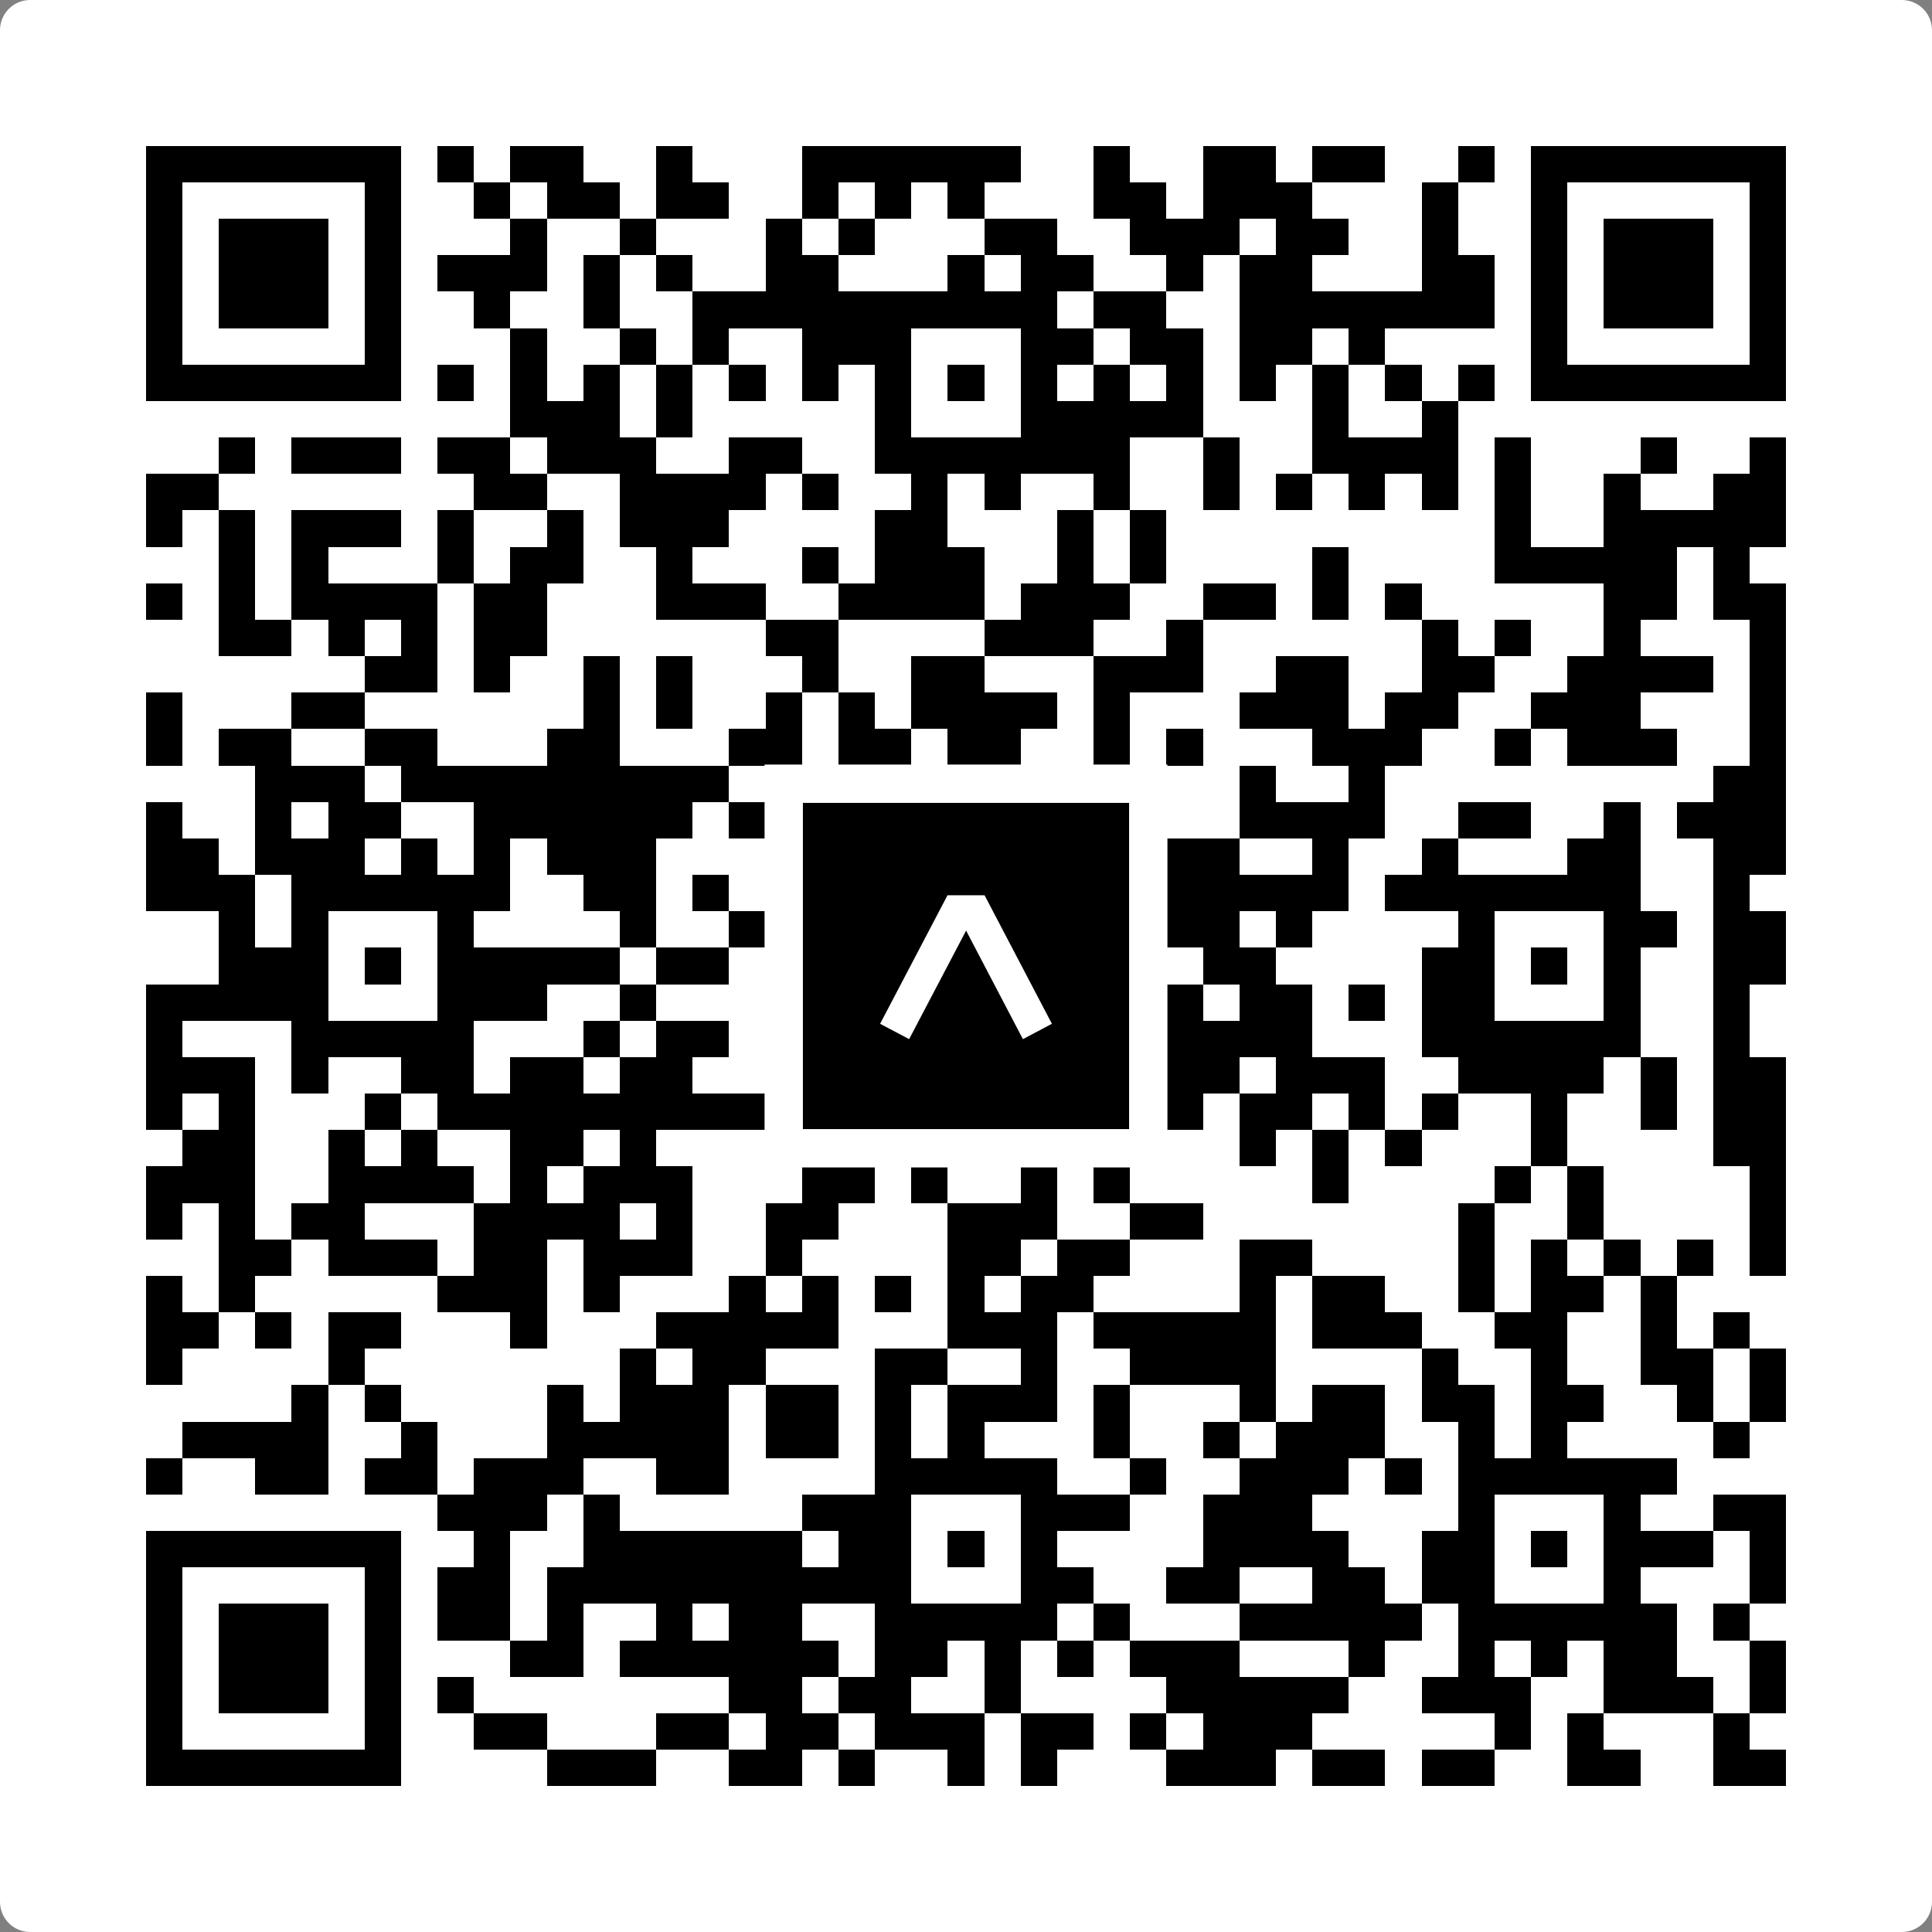 <svg width="512" height="512" viewBox="0 0 512 512" fill="none" xmlns="http://www.w3.org/2000/svg">
    <rect x="0" y="0" width="512" height="512" fill="#808080" stroke="none"/>
    <path d="M0 8C0 3.582 3.582 0 8 0H504C508.418 0 512 3.582 512 8V504C512 508.418 508.418 512 504 512H8C3.582 512 0 508.418 0 504V8Z" fill="white"/>
    <svg xmlns="http://www.w3.org/2000/svg" viewBox="0 0 53 53" shape-rendering="crispEdges" height="512" width="512" x="0" y="0"><path stroke="#000000" d="M4 4.5h7m1 0h1m1 0h2m2 0h1m3 0h6m2 0h1m2 0h2m1 0h2m2 0h1m1 0h7M4 5.5h1m5 0h1m2 0h1m1 0h2m1 0h2m2 0h1m1 0h1m1 0h1m3 0h2m1 0h3m3 0h1m2 0h1m5 0h1M4 6.5h1m1 0h3m1 0h1m3 0h1m2 0h1m3 0h1m1 0h1m3 0h2m2 0h3m1 0h2m2 0h1m2 0h1m1 0h3m1 0h1M4 7.5h1m1 0h3m1 0h1m1 0h3m1 0h1m1 0h1m2 0h2m3 0h1m1 0h2m2 0h1m1 0h2m3 0h2m1 0h1m1 0h3m1 0h1M4 8.5h1m1 0h3m1 0h1m2 0h1m2 0h1m2 0h10m1 0h2m2 0h7m1 0h1m1 0h3m1 0h1M4 9.5h1m5 0h1m3 0h1m2 0h1m1 0h1m2 0h3m3 0h2m1 0h2m1 0h2m1 0h1m4 0h1m5 0h1M4 10.5h7m1 0h1m1 0h1m1 0h1m1 0h1m1 0h1m1 0h1m1 0h1m1 0h1m1 0h1m1 0h1m1 0h1m1 0h1m1 0h1m1 0h1m1 0h1m1 0h7M14 11.5h3m1 0h1m5 0h1m3 0h5m3 0h1m2 0h1M6 12.5h1m1 0h3m1 0h2m1 0h3m2 0h2m2 0h7m2 0h1m2 0h4m1 0h1m3 0h1m2 0h1M4 13.5h2m7 0h2m2 0h4m1 0h1m2 0h1m1 0h1m2 0h1m2 0h1m1 0h1m1 0h1m1 0h1m1 0h1m2 0h1m2 0h2M4 14.5h1m1 0h1m1 0h3m1 0h1m2 0h1m1 0h3m4 0h2m3 0h1m1 0h1m9 0h1m2 0h5M6 15.5h1m1 0h1m3 0h1m1 0h2m2 0h1m3 0h1m1 0h3m2 0h1m1 0h1m4 0h1m4 0h5m1 0h1M4 16.5h1m1 0h1m1 0h4m1 0h2m3 0h3m2 0h4m1 0h3m2 0h2m1 0h1m1 0h1m5 0h2m1 0h2M6 17.5h2m1 0h1m1 0h1m1 0h2m6 0h2m4 0h3m2 0h1m6 0h1m1 0h1m2 0h1m3 0h1M10 18.5h2m1 0h1m2 0h1m1 0h1m3 0h1m2 0h2m3 0h3m2 0h2m2 0h2m2 0h4m1 0h1M4 19.5h1m3 0h2m6 0h1m1 0h1m2 0h1m1 0h1m1 0h4m1 0h1m3 0h3m1 0h2m2 0h3m3 0h1M4 20.5h1m1 0h2m2 0h2m3 0h2m3 0h2m1 0h2m1 0h2m2 0h1m1 0h1m3 0h3m2 0h1m1 0h3m2 0h1M7 21.5h3m1 0h9m1 0h3m1 0h2m1 0h1m5 0h1m2 0h1m9 0h2M4 22.5h1m2 0h1m1 0h2m2 0h6m1 0h3m1 0h2m1 0h1m1 0h2m3 0h4m2 0h2m2 0h1m1 0h3M4 23.5h2m1 0h3m1 0h1m1 0h1m1 0h3m5 0h1m1 0h2m5 0h2m2 0h1m2 0h1m3 0h2m2 0h2M4 24.5h3m1 0h6m2 0h2m1 0h1m3 0h6m1 0h1m1 0h5m1 0h7m2 0h1M6 25.5h1m1 0h1m3 0h1m4 0h1m2 0h5m3 0h2m2 0h2m1 0h1m4 0h1m3 0h2m1 0h2M6 26.5h3m1 0h1m1 0h5m1 0h2m2 0h1m1 0h1m1 0h1m1 0h1m2 0h1m1 0h2m4 0h2m1 0h1m1 0h1m2 0h2M4 27.5h5m3 0h3m2 0h1m4 0h3m3 0h1m1 0h1m1 0h1m1 0h2m1 0h1m1 0h2m3 0h1m2 0h1M4 28.5h1m3 0h5m3 0h1m1 0h2m1 0h8m1 0h1m1 0h4m3 0h6m2 0h1M4 29.5h3m1 0h1m2 0h2m1 0h2m1 0h2m2 0h1m2 0h1m3 0h3m1 0h2m1 0h3m2 0h4m1 0h1m1 0h2M4 30.5h1m1 0h1m3 0h1m1 0h9m3 0h1m2 0h2m3 0h1m1 0h2m1 0h1m1 0h1m2 0h1m2 0h1m1 0h2M5 31.5h2m2 0h1m1 0h1m2 0h2m1 0h1m4 0h1m1 0h1m2 0h1m1 0h1m1 0h1m2 0h1m1 0h1m1 0h1m3 0h1m4 0h2M4 32.5h3m2 0h4m1 0h1m1 0h3m3 0h2m1 0h1m2 0h1m1 0h1m5 0h1m4 0h1m1 0h1m4 0h1M4 33.5h1m1 0h1m1 0h2m3 0h4m1 0h1m2 0h2m3 0h3m2 0h2m7 0h1m2 0h1m4 0h1M6 34.5h2m1 0h3m1 0h2m1 0h3m2 0h1m4 0h2m1 0h2m3 0h2m4 0h1m1 0h1m1 0h1m1 0h1m1 0h1M4 35.5h1m1 0h1m5 0h3m1 0h1m3 0h1m1 0h1m1 0h1m1 0h1m1 0h2m4 0h1m1 0h2m2 0h1m1 0h2m1 0h1M4 36.5h2m1 0h1m1 0h2m3 0h1m3 0h5m3 0h3m1 0h5m1 0h3m2 0h2m2 0h1m1 0h1M4 37.5h1m4 0h1m7 0h1m1 0h2m3 0h2m2 0h1m2 0h4m4 0h1m2 0h1m2 0h2m1 0h1M8 38.5h1m1 0h1m4 0h1m1 0h3m1 0h2m1 0h1m1 0h3m1 0h1m3 0h1m1 0h2m1 0h2m1 0h2m2 0h1m1 0h1M5 39.5h4m2 0h1m3 0h5m1 0h2m1 0h1m1 0h1m3 0h1m2 0h1m1 0h3m2 0h1m1 0h1m4 0h1M4 40.5h1m2 0h2m1 0h2m1 0h3m2 0h2m4 0h5m2 0h1m2 0h3m1 0h1m1 0h6M12 41.5h3m1 0h1m5 0h3m3 0h3m2 0h3m4 0h1m3 0h1m2 0h2M4 42.5h7m2 0h1m2 0h6m1 0h2m1 0h1m1 0h1m4 0h4m2 0h2m1 0h1m1 0h3m1 0h1M4 43.5h1m5 0h1m1 0h2m1 0h10m3 0h2m2 0h2m2 0h2m1 0h2m3 0h1m3 0h1M4 44.5h1m1 0h3m1 0h1m1 0h2m1 0h1m2 0h1m1 0h2m2 0h5m1 0h1m3 0h5m1 0h6m1 0h1M4 45.5h1m1 0h3m1 0h1m3 0h2m1 0h6m1 0h2m1 0h1m1 0h1m1 0h3m3 0h1m2 0h1m1 0h1m1 0h2m2 0h1M4 46.5h1m1 0h3m1 0h1m1 0h1m7 0h2m1 0h2m2 0h1m4 0h5m2 0h3m2 0h3m1 0h1M4 47.5h1m5 0h1m2 0h2m3 0h2m1 0h2m1 0h3m1 0h2m1 0h1m1 0h3m5 0h1m1 0h1m3 0h1M4 48.5h7m4 0h3m2 0h2m1 0h1m2 0h1m1 0h1m3 0h3m1 0h2m1 0h2m2 0h2m2 0h2"/></svg>

    <rect x="207.698" y="207.698" width="96.604" height="96.604" fill="black" stroke="white" stroke-width="10.16"/>
    <svg x="207.698" y="207.698" width="96.604" height="96.604" viewBox="0 0 116 116" fill="none" xmlns="http://www.w3.org/2000/svg">
      <path d="M63.911 35.496L52.114 35.496L30.667 76.393L39.902 81.271L58.033 46.739L76.117 81.283L85.333 76.385L63.911 35.496Z" fill="white"/>
    </svg>
  </svg>